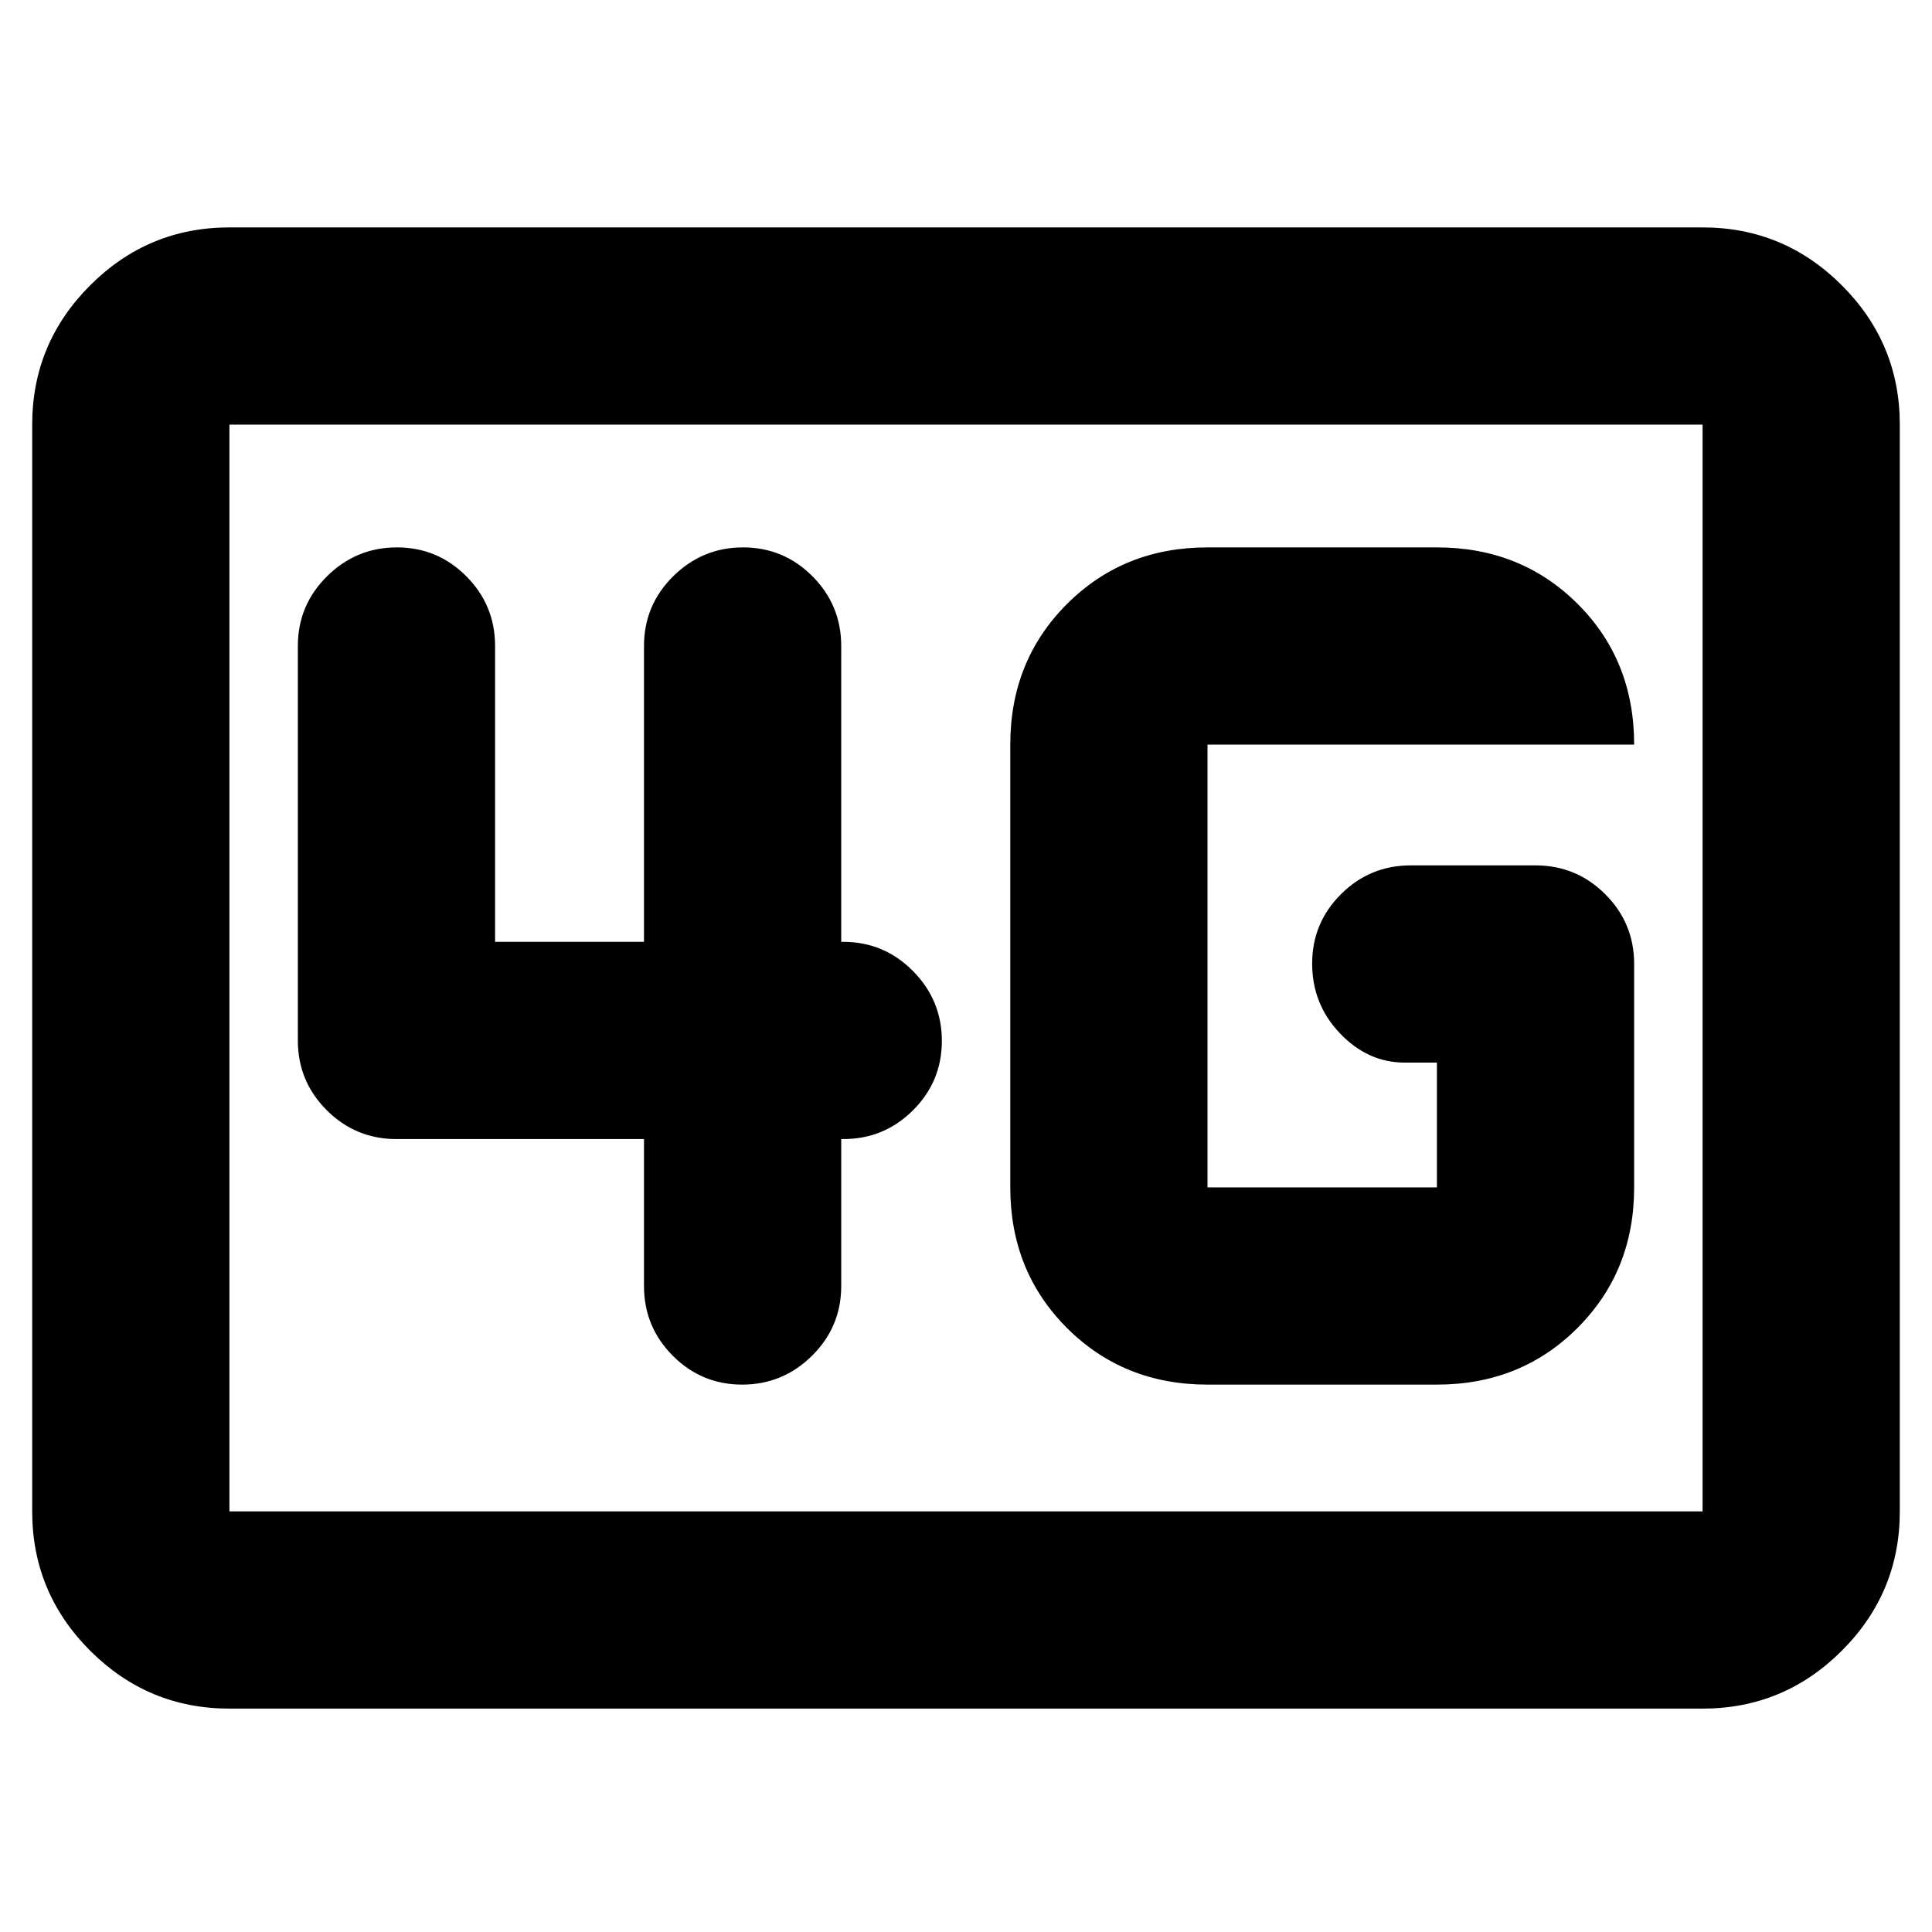 <svg xmlns="http://www.w3.org/2000/svg" height="20" viewBox="0 -960 960 960" width="20"><path d="M114-111q-40.42 0-69.21-28.79Q16-168.57 16-209v-540q0-40.42 28.79-69.21Q73.58-847 114-847h732q40.42 0 69.21 28.79Q944-789.42 944-749v540q0 40.43-28.79 69.21Q886.42-111 846-111H114Zm0-98h732v-540H114v540Zm0 0v-540 540Zm486-63h114q41.7 0 69.85-28.15Q812-328.3 812-370v-111q0-20.3-14.35-34.65Q783.3-530 763-530h-62q-20.3 0-34.65 14.29Q652-501.42 652-481.21t13.85 34.71Q679.7-432 698-432h16v62H600v-220h212q0-42-28.15-70T714-688H600q-41.7 0-69.85 28.15Q502-631.7 502-590v220q0 41.7 28.15 69.85Q558.3-272 600-272ZM320-394v73q0 20.3 14.29 34.65Q348.58-272 368.79-272t34.71-14.35Q418-300.7 418-321v-73h1q20.3 0 34.65-14.29Q468-422.58 468-442.79t-14.35-34.71Q439.3-492 419-492h-1v-147q0-20.3-14.29-34.65Q389.42-688 369.21-688t-34.71 14.35Q320-659.3 320-639v147h-74v-147q0-20.3-14.29-34.65Q217.42-688 197.21-688t-34.71 14.35Q148-659.3 148-639v196q0 20.3 14.35 34.65Q176.7-394 197-394h123Z"/></svg>